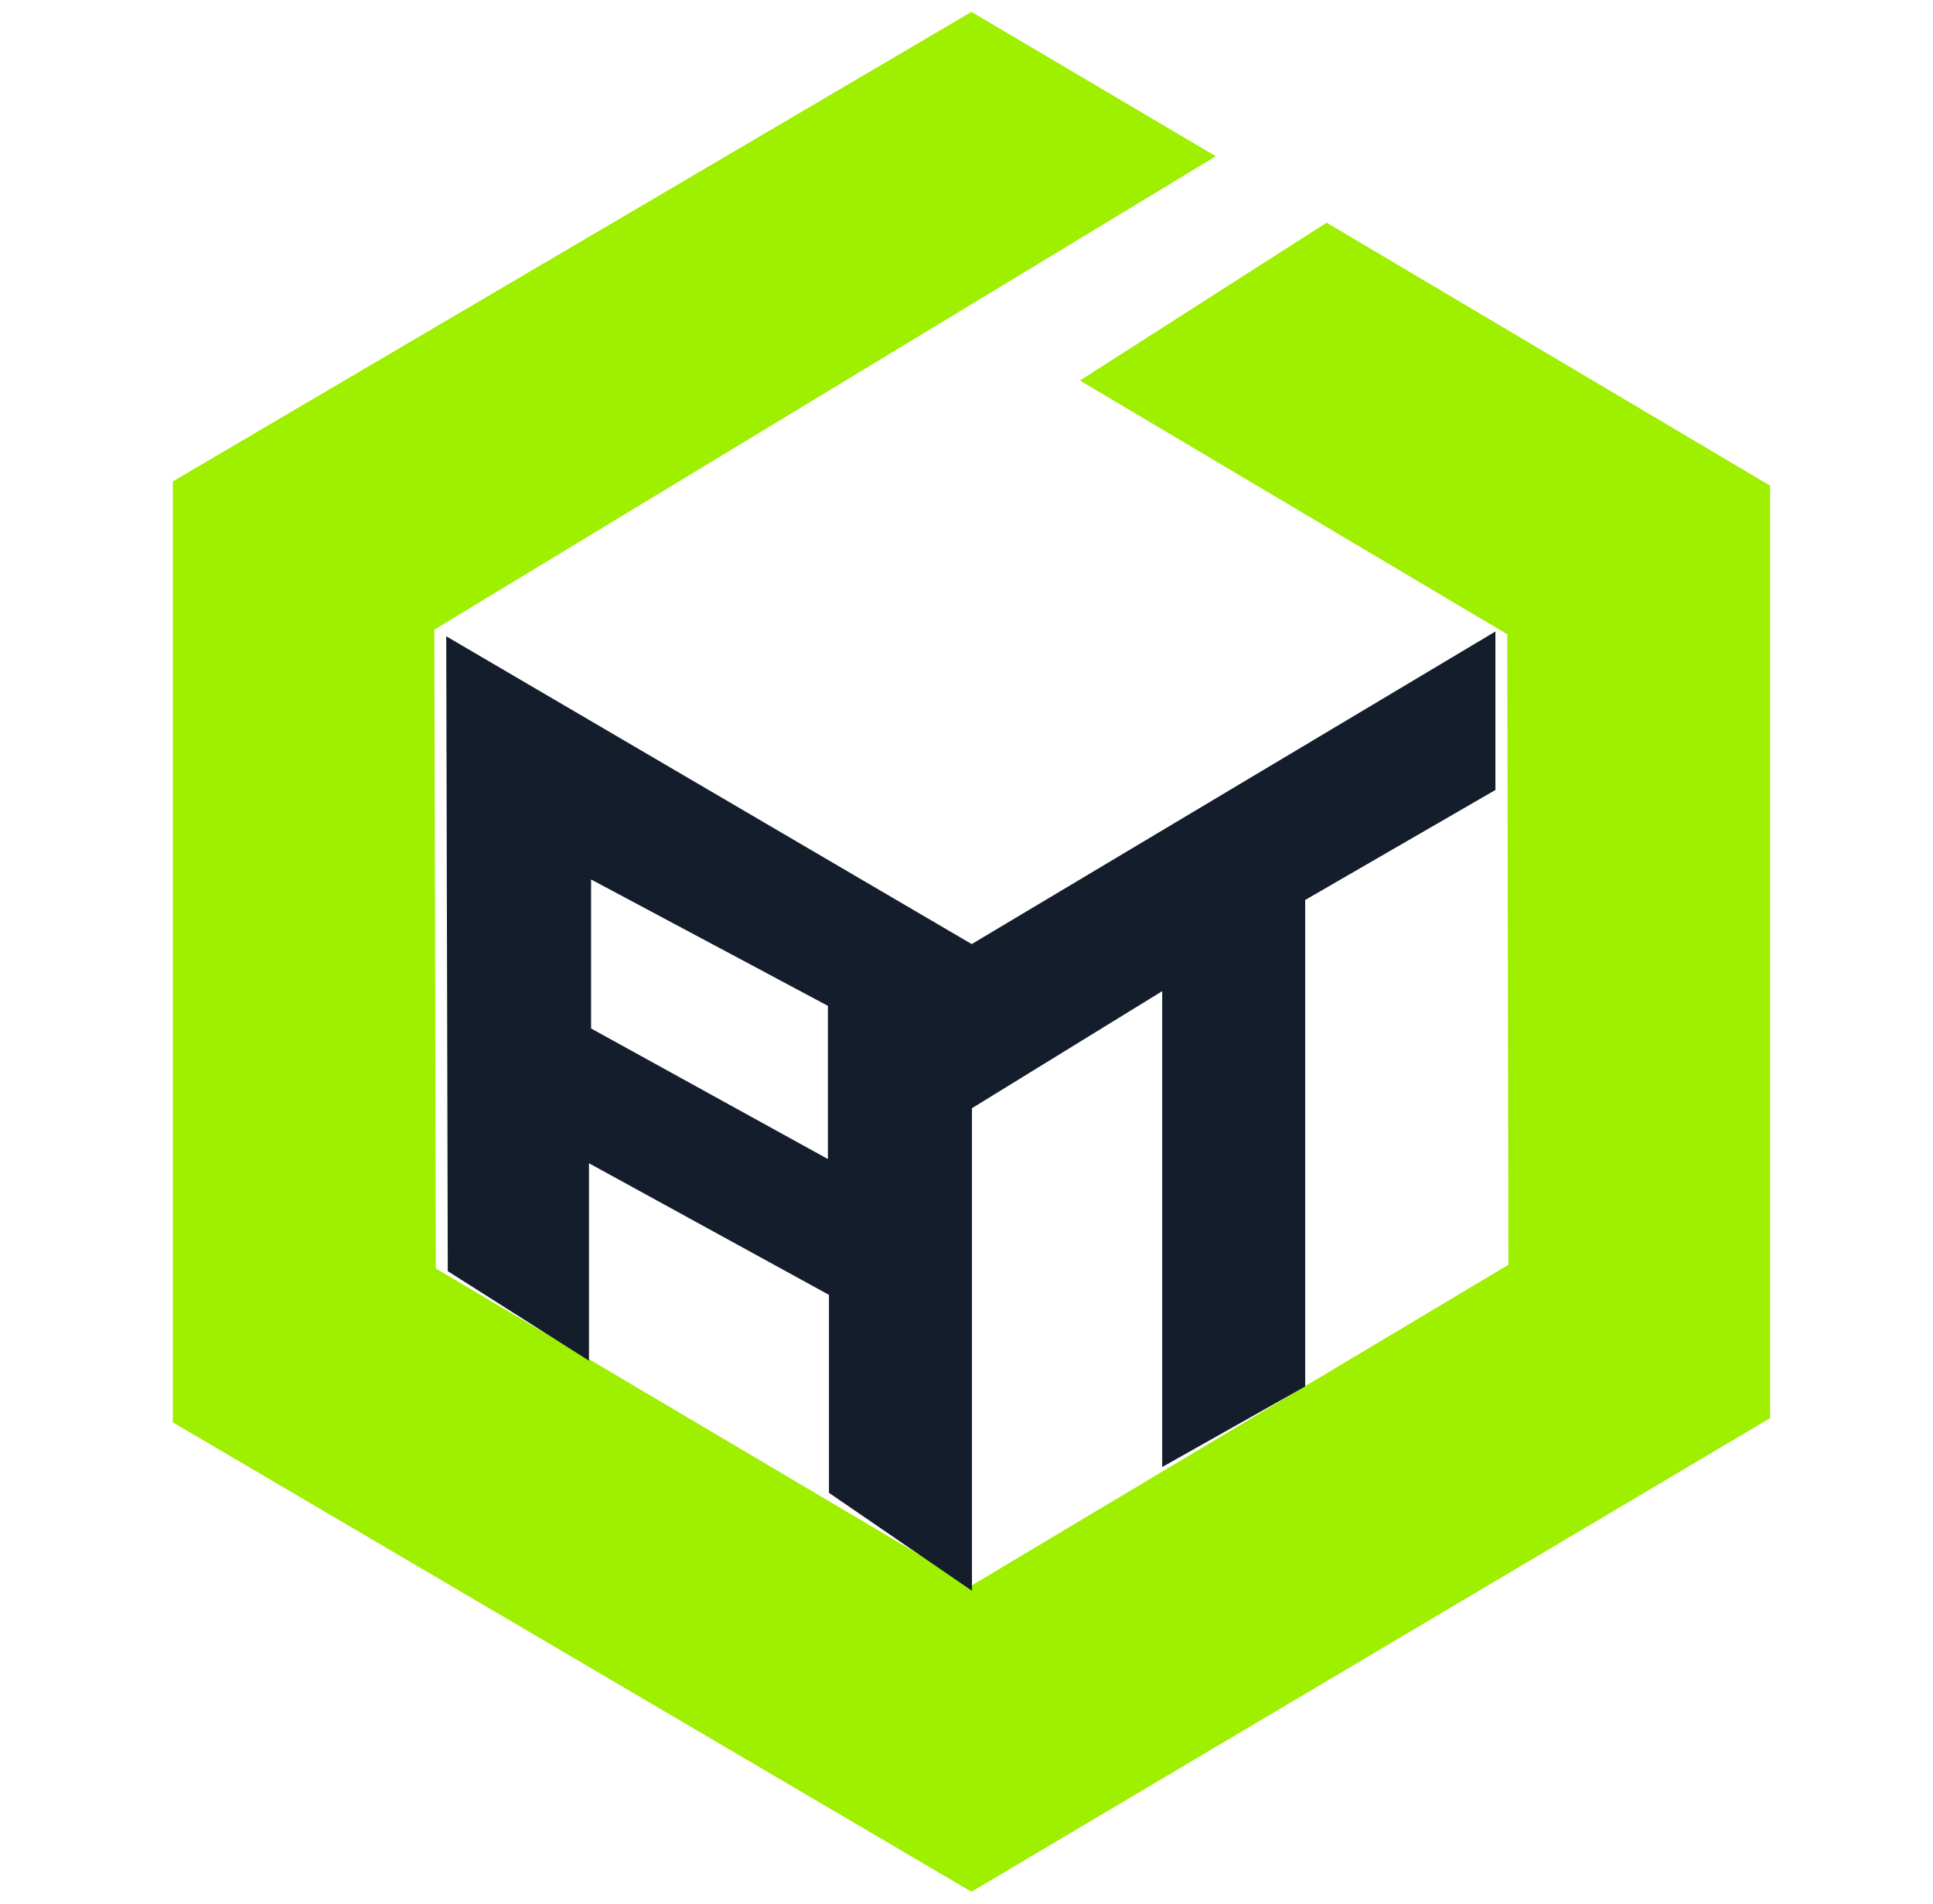 <svg width="65" height="64" viewBox="0 0 65 64" fill="none" xmlns="http://www.w3.org/2000/svg">
<path d="M32.667 0.4L5.812 16.185V47.819L32.667 63.6L59.521 47.677V16.327L44.609 7.487L36.315 12.793L50.684 21.324L50.723 42.52L32.667 53.307L14.655 42.645L14.605 21.167L40.883 5.253L32.667 0.4Z" fill="#9FEF00"/>
<path fill-rule="evenodd" clip-rule="evenodd" d="M32.684 37.257V53.481L27.875 50.189V43.533L19.805 39.108V45.747L15.057 42.737L15.005 21.391L32.675 31.74L50.285 21.231V26.559L43.889 30.257V46.613L39.08 49.321V33.323L32.684 37.257ZM27.84 38.967L19.876 34.577V29.568L27.84 33.816V38.967Z" fill="#141D2B"/>
</svg>
